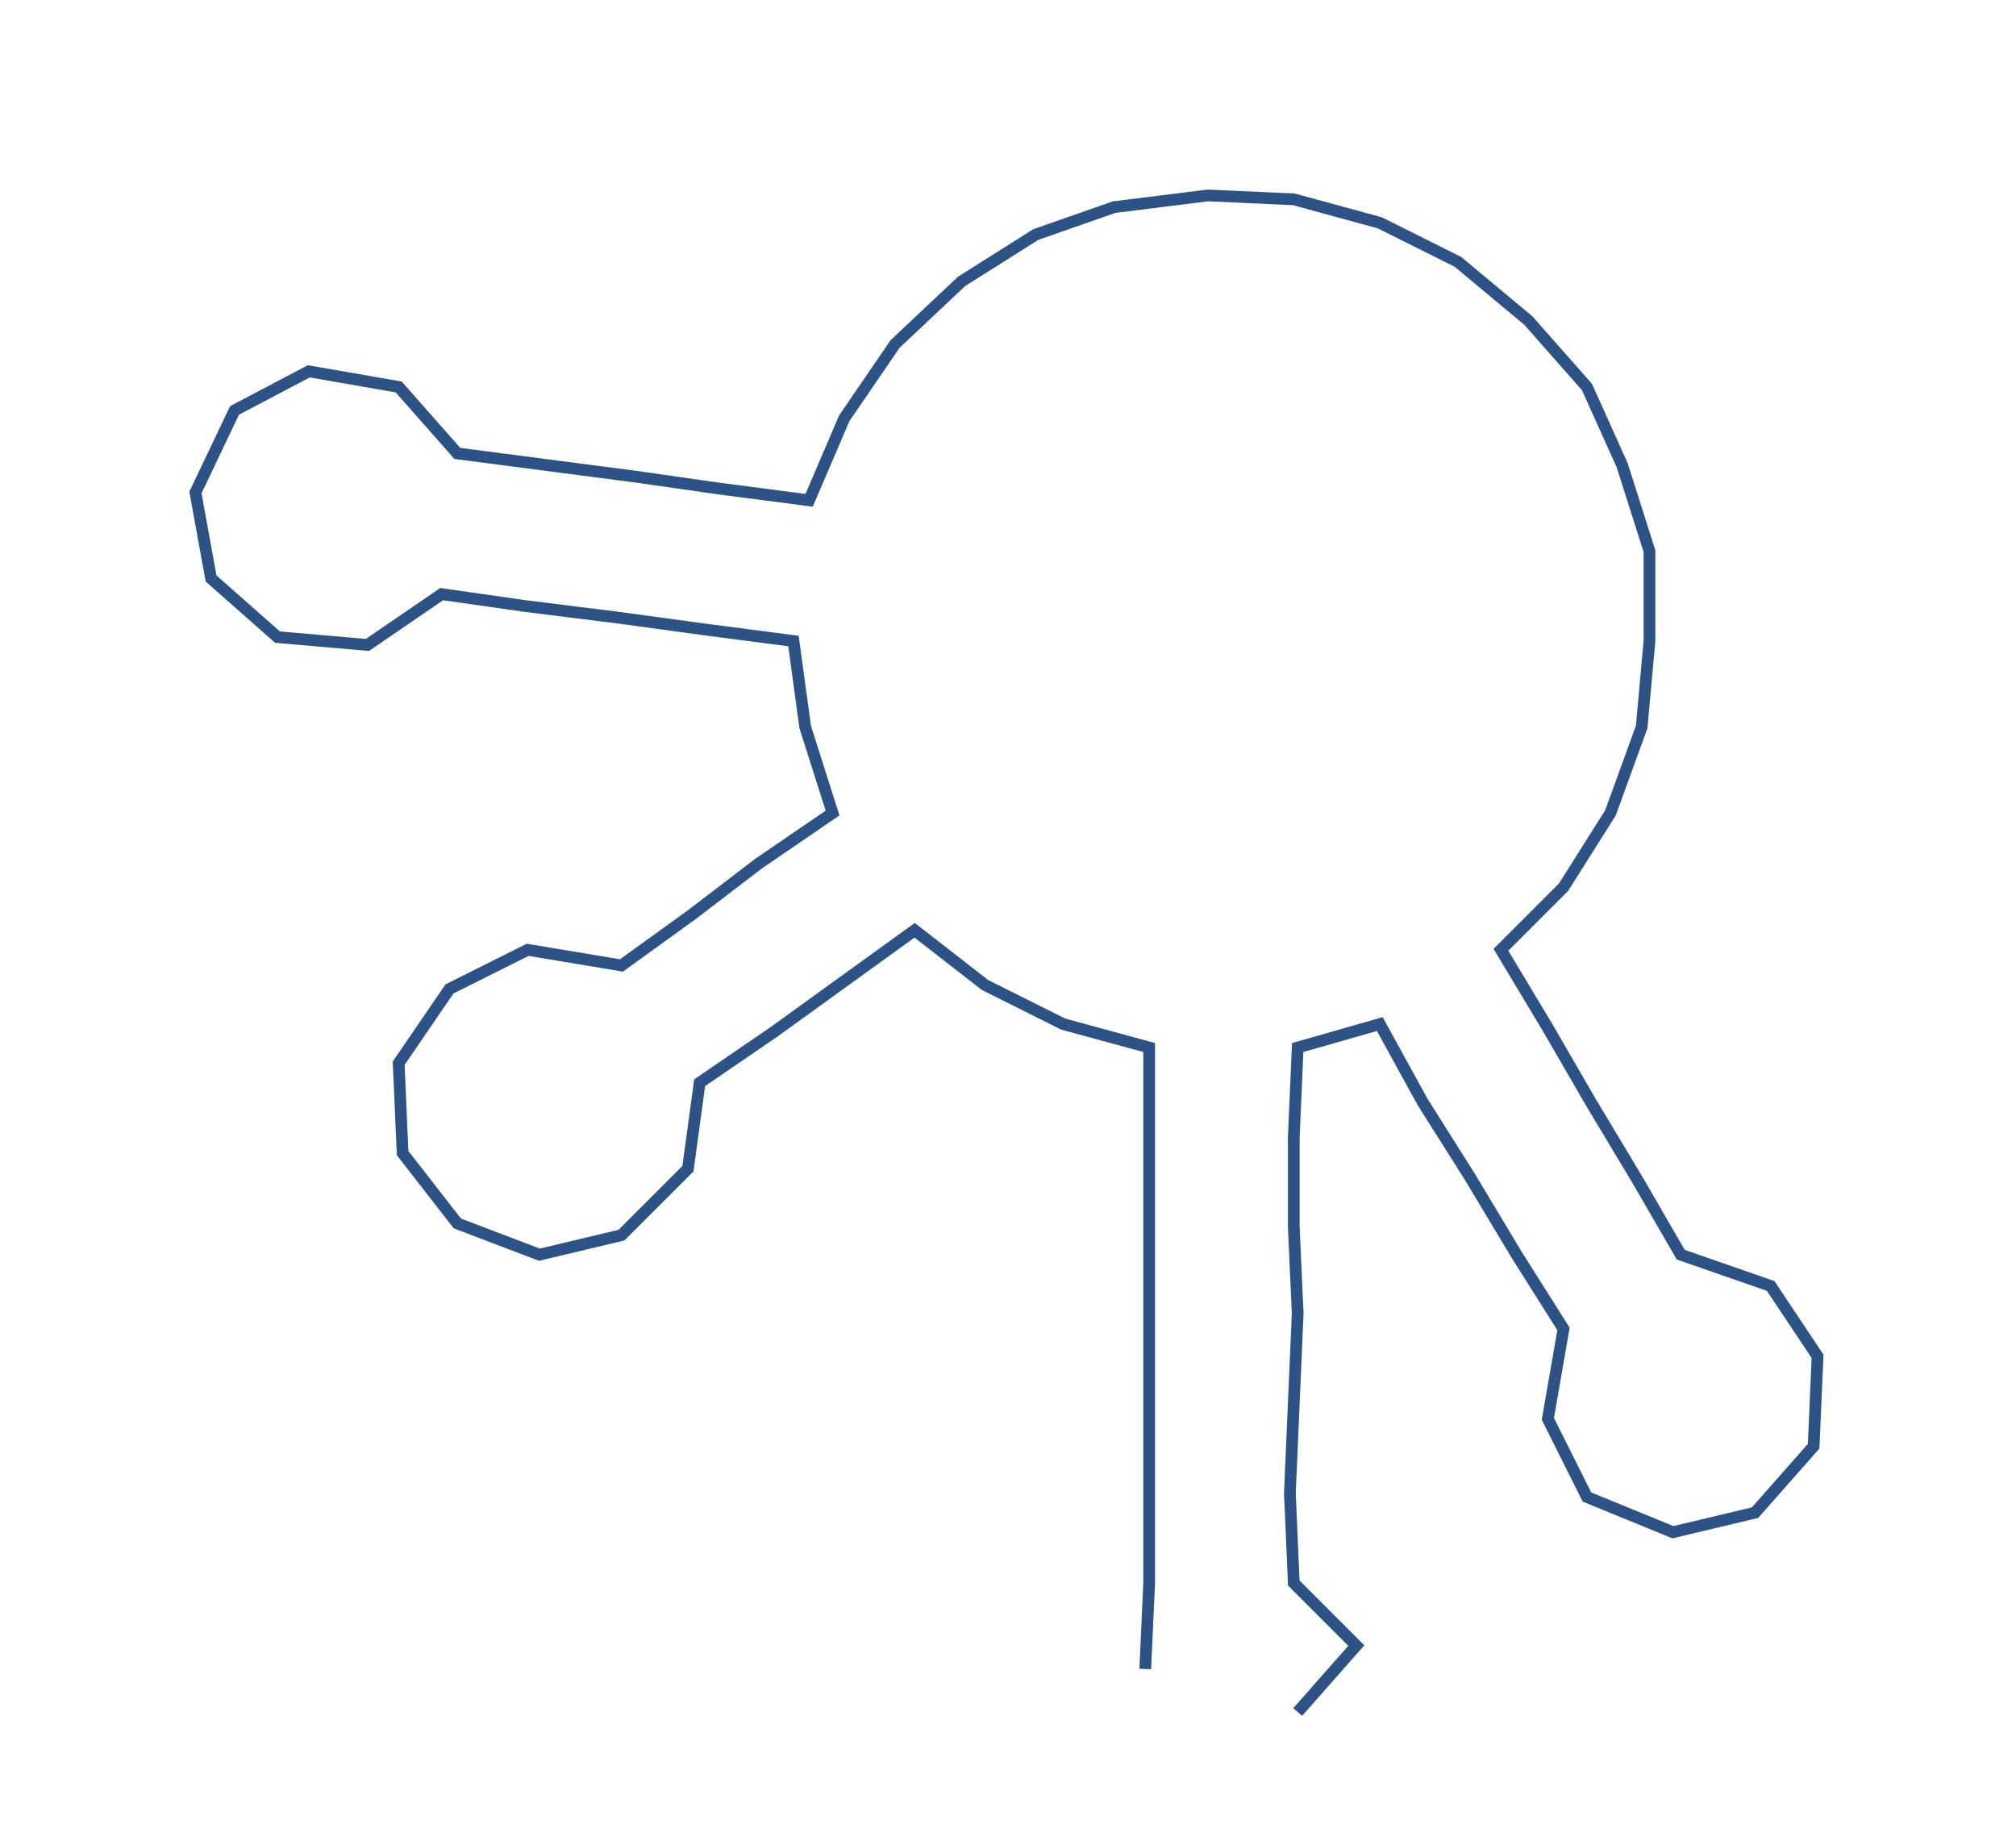 <ns0:svg xmlns:ns0="http://www.w3.org/2000/svg" width="300px" height="273.966px" viewBox="0 0 515.77 471.011"><ns0:path style="stroke:#2d5386;stroke-width:3px;fill:none;" d="M293 427 L293 427 L294 405 L294 382 L294 359 L294 336 L294 314 L294 291 L294 268 L272 262 L252 252 L234 238 L216 251 L198 264 L179 277 L176 299 L159 316 L138 321 L117 313 L103 295 L102 272 L115 253 L135 243 L159 247 L177 234 L194 221 L213 208 L206 186 L203 164 L180 161 L158 158 L134 155 L113 152 L94 165 L71 163 L54 148 L50 126 L60 105 L79 95 L102 99 L117 116 L140 119 L163 122 L184 125 L207 128 L216 107 L229 88 L246 72 L265 60 L285 53 L309 50 L331 51 L353 57 L373 67 L391 82 L406 99 L415 119 L422 141 L422 164 L420 186 L412 208 L400 227 L384 243 L396 263 L407 282 L419 302 L430 321 L453 329 L465 347 L464 370 L449 387 L428 392 L406 383 L396 363 L400 340 L388 321 L376 301 L364 282 L353 262 L332 268 L331 291 L331 314 L332 336 L331 359 L330 382 L331 405 L347 421 L332 438" /></ns0:svg>